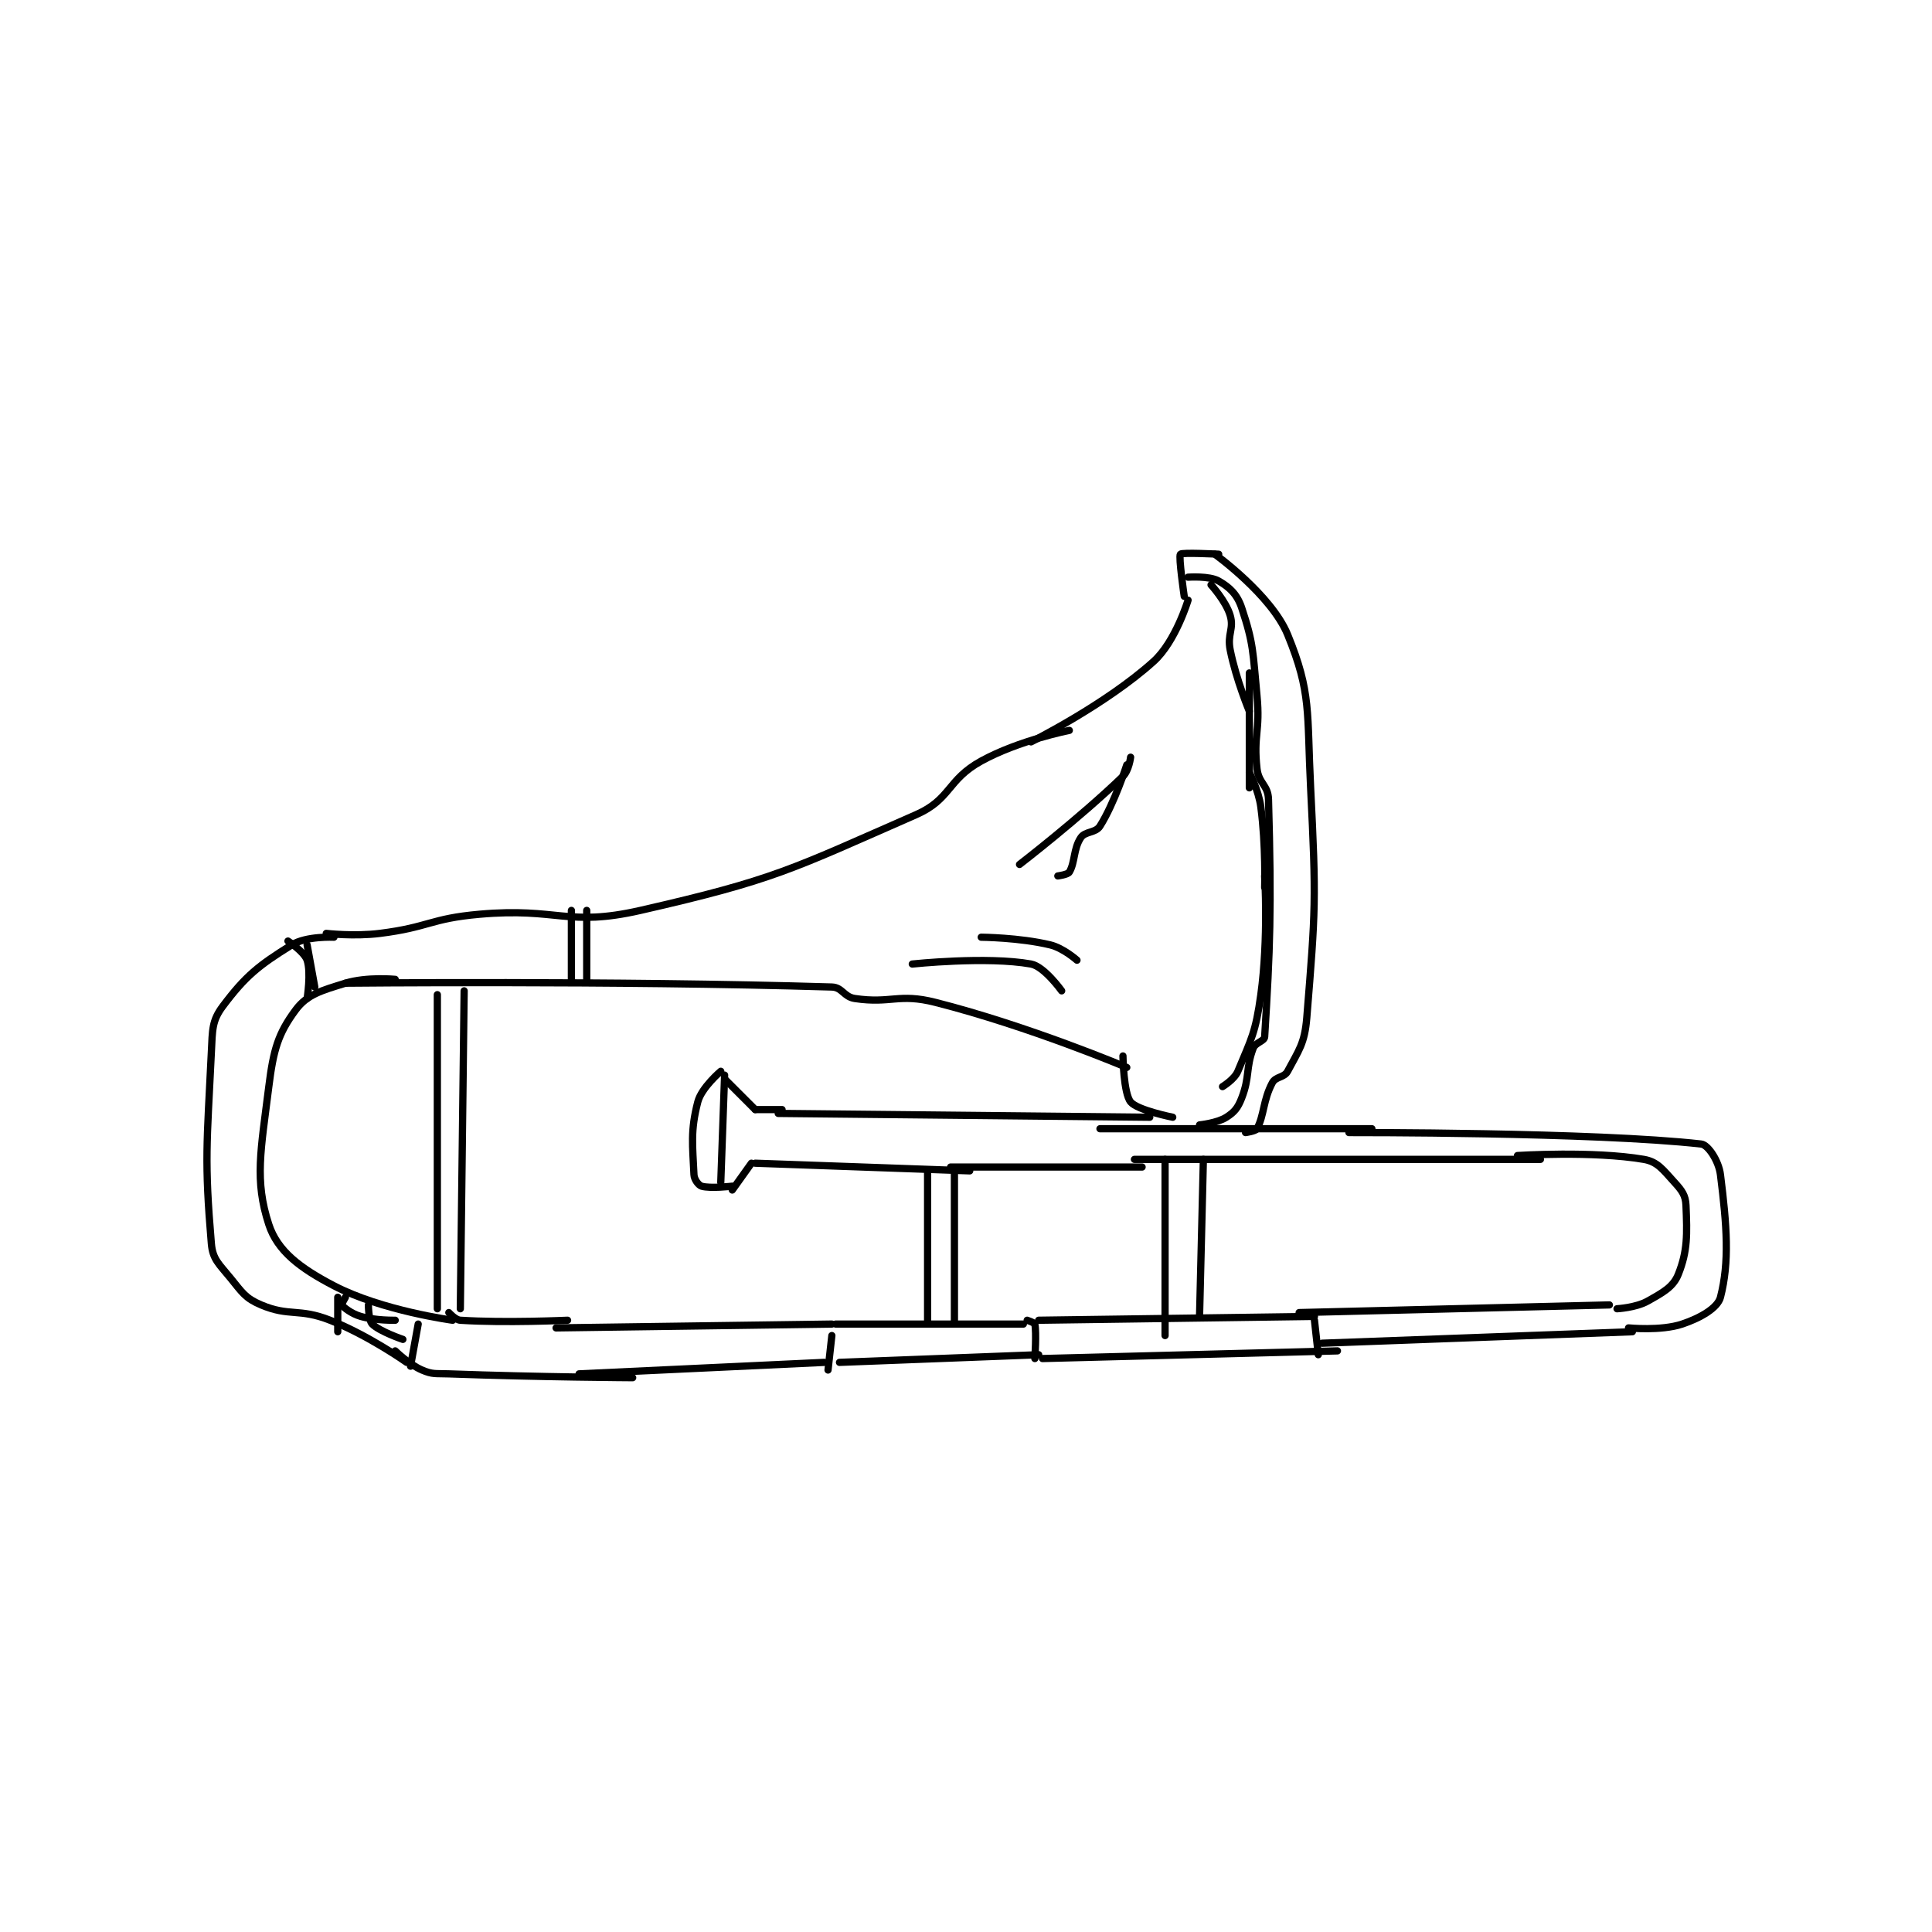 <?xml version="1.0" encoding="utf-8"?>
<!DOCTYPE svg PUBLIC "-//W3C//DTD SVG 1.1//EN" "http://www.w3.org/Graphics/SVG/1.1/DTD/svg11.dtd">
<svg viewBox="0 0 800 800" preserveAspectRatio="xMinYMin meet" xmlns="http://www.w3.org/2000/svg" version="1.1">
<g fill="none" stroke="black" stroke-linecap="round" stroke-linejoin="round" stroke-width="1.891">
<g transform="translate(87.52,229.484) scale(1.586) translate(-77,-54.133)">
<path id="0" d="M167 256.133 L239 255.133 "/>
<path id="1" d="M173 268.133 L237 265.133 "/>
<path id="2" d="M239 258.133 L238 267.133 "/>
<path id="3" d="M240 255.133 L289 255.133 "/>
<path id="4" d="M241 265.133 L293 263.133 "/>
<path id="5" d="M290 254.133 C290 254.133 291.93 254.781 292 255.133 C292.453 257.399 292 264.133 292 264.133 "/>
<path id="6" d="M293 254.133 L365 253.133 "/>
<path id="7" d="M294 264.133 L371 262.133 "/>
<path id="8" d="M365 254.133 L366 263.133 "/>
<path id="9" d="M361 252.133 L442 250.133 "/>
<path id="10" d="M367 260.133 L448 257.133 "/>
<path id="11" d="M444 251.133 C444 251.133 448.906 250.874 452 249.133 C456.048 246.856 458.673 245.452 460 242.133 C462.447 236.017 462.315 231.699 462 224.133 C461.892 221.547 460.955 220.266 459 218.133 C456.021 214.883 454.622 212.752 451 212.133 C437.687 209.86 418 211.133 418 211.133 "/>
<path id="12" d="M447 256.133 C447 256.133 455.433 256.989 461 255.133 C465.79 253.537 470.288 250.911 471 248.133 C473.383 238.841 472.681 229.584 471 216.133 C470.547 212.508 467.768 208.334 466 208.133 C438.361 204.999 374 205.133 374 205.133 "/>
<path id="13" d="M424 212.133 L318 212.133 "/>
<path id="14" d="M380 204.133 L309 204.133 "/>
<path id="15" d="M320 214.133 L270 214.133 "/>
<path id="16" d="M322 201.133 L225 200.133 "/>
<path id="17" d="M326 212.133 L326 258.133 "/>
<path id="18" d="M336 212.133 L335 253.133 "/>
<path id="19" d="M271 215.133 L271 255.133 "/>
<path id="20" d="M264 215.133 L264 254.133 "/>
<path id="21" d="M275 215.133 L219 213.133 "/>
<path id="22" d="M226 199.133 L219 199.133 "/>
<path id="23" d="M218 213.133 L213 220.133 "/>
<path id="24" d="M219 199.133 L211 191.133 "/>
<path id="25" d="M211 190.133 L210 218.133 "/>
<path id="26" d="M210 189.133 C210 189.133 204.972 193.383 204 197.133 C202.041 204.691 202.651 208.458 203 216.133 C203.057 217.385 204.196 218.892 205 219.133 C207.218 219.799 213 219.133 213 219.133 "/>
<path id="27" d="M170 254.133 C170 254.133 153.699 254.888 142 254.133 C140.693 254.049 139 252.133 139 252.133 "/>
<path id="28" d="M187 269.133 C187 269.133 162.811 268.999 139 268.133 C135.512 268.007 134.796 268.331 132 267.133 C128.559 265.659 125 262.133 125 262.133 "/>
<path id="29" d="M140 254.133 C140 254.133 121.54 251.665 109 245.133 C100.098 240.497 94.261 236.048 92 229.133 C88.225 217.585 89.907 209.875 92 193.133 C93.213 183.425 94.45 179.276 99 173.133 C102.004 169.077 105.659 168.084 112 166.133 C117.568 164.42 125 165.133 125 165.133 "/>
<path id="30" d="M128 265.133 C128 265.133 118.112 258.125 108 254.133 C99.867 250.923 97.36 253.247 90 250.133 C85.903 248.4 85.112 246.963 82 243.133 C78.989 239.427 77.348 238.241 77 234.133 C75.153 212.337 75.829 208.336 77 184.133 C77.284 178.255 77.15 175.934 80 172.133 C85.9 164.266 89.335 161.512 98 156.133 C101.798 153.776 109 154.133 109 154.133 "/>
<path id="31" d="M107 153.133 C107 153.133 114.231 153.979 121 153.133 C133.873 151.524 134.062 149.275 147 148.133 C167.595 146.316 169.877 151.495 189 147.133 C224.186 139.108 228.337 136.446 261 122.133 C270.109 118.142 269.098 113.03 278 108.133 C287.875 102.702 301 100.133 301 100.133 "/>
<path id="32" d="M112 166.133 C112 166.133 181.855 165.415 239 167.133 C241.74 167.216 242.11 169.705 245 170.133 C254.483 171.538 256.401 168.7 266 171.133 C290.53 177.352 316 188.133 316 188.133 "/>
<path id="33" d="M291 103.133 C291 103.133 310.487 93.426 323 82.133 C328.757 76.939 332 66.133 332 66.133 "/>
<path id="34" d="M331 65.133 C331 65.133 329.484 54.764 330 54.133 C330.415 53.627 340 54.133 340 54.133 "/>
<path id="35" d="M339 54.133 C339 54.133 353.758 64.784 358 75.133 C364.256 90.399 363.009 95.308 364 115.133 C365.475 144.626 365.294 146.844 363 175.133 C362.45 181.916 360.895 183.666 358 189.133 C357.11 190.814 354.885 190.475 354 192.133 C351.564 196.7 351.891 200.622 350 204.133 C349.651 204.782 347 205.133 347 205.133 "/>
<path id="36" d="M315 185.133 C315 185.133 315.146 194.851 317 197.133 C318.761 199.301 328 201.133 328 201.133 "/>
<path id="37" d="M332 60.133 C332 60.133 337.555 59.736 340 61.133 C342.853 62.764 344.833 64.632 346 68.133 C349.155 77.599 348.913 79.719 350 91.133 C350.883 100.409 349.023 101.337 350 110.133 C350.429 113.991 352.892 114.37 353 118.133 C353.824 146.981 353.404 157.312 352 180.133 C351.928 181.304 349.579 181.589 349 183.133 C347.018 188.42 348.163 190.573 346 196.133 C344.999 198.707 344.105 199.794 342 201.133 C339.575 202.677 335 203.133 335 203.133 "/>
<path id="38" d="M136 169.133 L136 251.133 "/>
<path id="39" d="M143 168.133 L142 251.133 "/>
<path id="40" d="M175 147.133 L175 165.133 "/>
<path id="41" d="M171 147.133 L171 165.133 "/>
<path id="42" d="M97 155.133 C97 155.133 101.271 157.948 102 160.133 C103.093 163.412 102 170.133 102 170.133 "/>
<path id="43" d="M102 156.133 L104 167.133 "/>
<path id="44" d="M260 161.133 C260 161.133 279.469 159.064 291 161.133 C294.443 161.751 299 168.133 299 168.133 "/>
<path id="45" d="M278 154.133 C278 154.133 287.967 154.206 296 156.133 C299.46 156.964 303 160.133 303 160.133 "/>
<path id="46" d="M110 248.133 L110 257.133 "/>
<path id="47" d="M131 255.133 L129 266.133 "/>
<path id="48" d="M112 248.133 C112 248.133 110.915 250.027 111 250.133 C111.495 250.752 113.533 252.429 116 253.133 C119.911 254.251 125 254.133 125 254.133 "/>
<path id="49" d="M118 250.133 C118 250.133 118.023 254.156 119 255.133 C120.954 257.087 127 259.133 127 259.133 "/>
<path id="50" d="M288 135.133 C288 135.133 303.691 123.052 315 112.133 C316.569 110.618 317 107.133 317 107.133 "/>
<path id="51" d="M298 138.133 C298 138.133 300.605 137.792 301 137.133 C302.525 134.592 302.036 131.079 304 128.133 C305.131 126.437 307.855 126.946 309 125.133 C312.797 119.122 316 109.133 316 109.133 "/>
<path id="52" d="M338 62.133 C338 62.133 341.906 66.412 343 70.133 C344.04 73.669 342.174 75.001 343 79.133 C344.561 86.939 348 95.133 348 95.133 "/>
<path id="53" d="M348 85.133 L348 115.133 "/>
<path id="54" d="M348 111.133 C348 111.133 350.407 115.686 351 120.133 C352.333 130.131 352 141.133 352 141.133 "/>
<path id="55" d="M352 138.133 C352 138.133 353.028 154.359 351 169.133 C349.644 179.014 348.531 180.659 345 189.133 C344.111 191.268 341 193.133 341 193.133 "/>
</g>
</g>
</svg>
